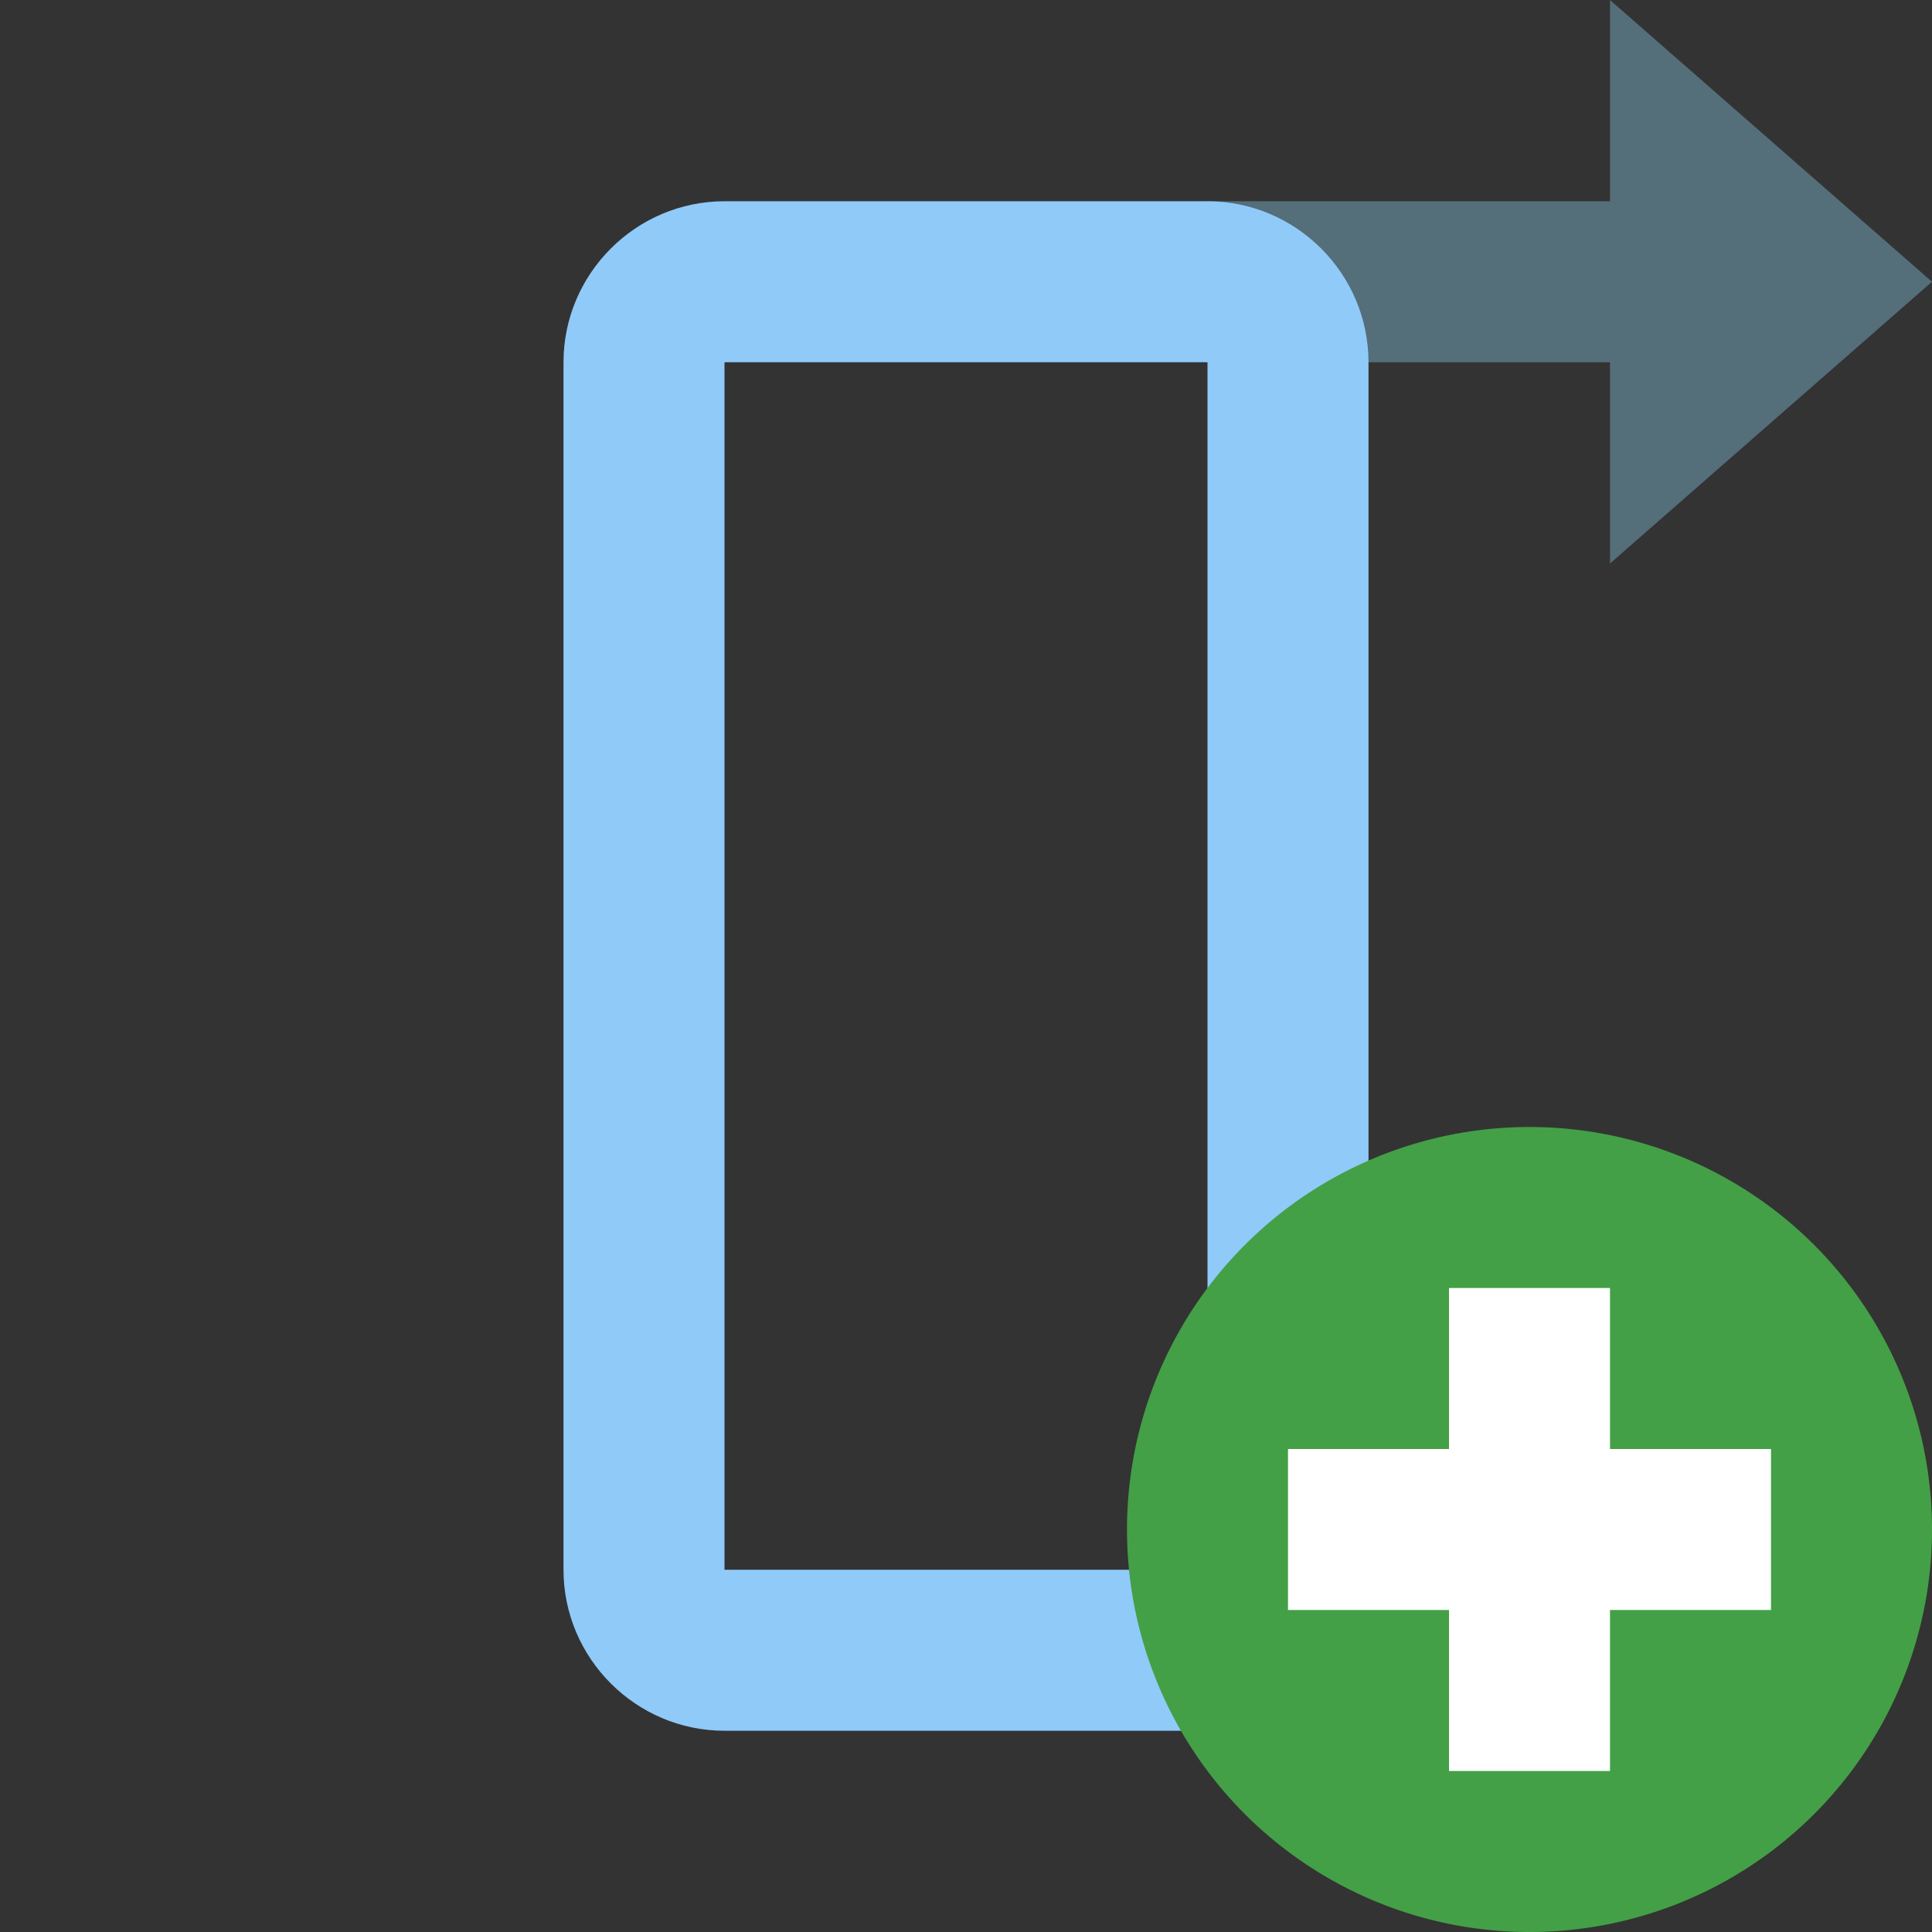 <svg xmlns="http://www.w3.org/2000/svg" viewBox="0 0 48 48" width="500px" height="500px"><rect x="0" y="0" width="48" height="48" fill="#333333" stroke="none"/><path fill="#546e7a" d="M48 7L40 14 40 0z"/><path fill="#546e7a" d="M30 5L43.896 5 43.896 9 31 9z"/><path fill="#90caf9" d="M30,5H18c-2.2,0-4,1.8-4,4v30c0,2.2,1.8,4,4,4h12c2.2,0,4-1.8,4-4V9C34,6.8,32.2,5,30,5z M18,39V9h12v30H18z"/><path fill="#43a047" d="M38 28A10 10 0 1 0 38 48A10 10 0 1 0 38 28Z"/><g><path fill="#fff" d="M36 32H40V44H36z"/><path fill="#fff" d="M32 36H44V40H32z"/></g></svg>
